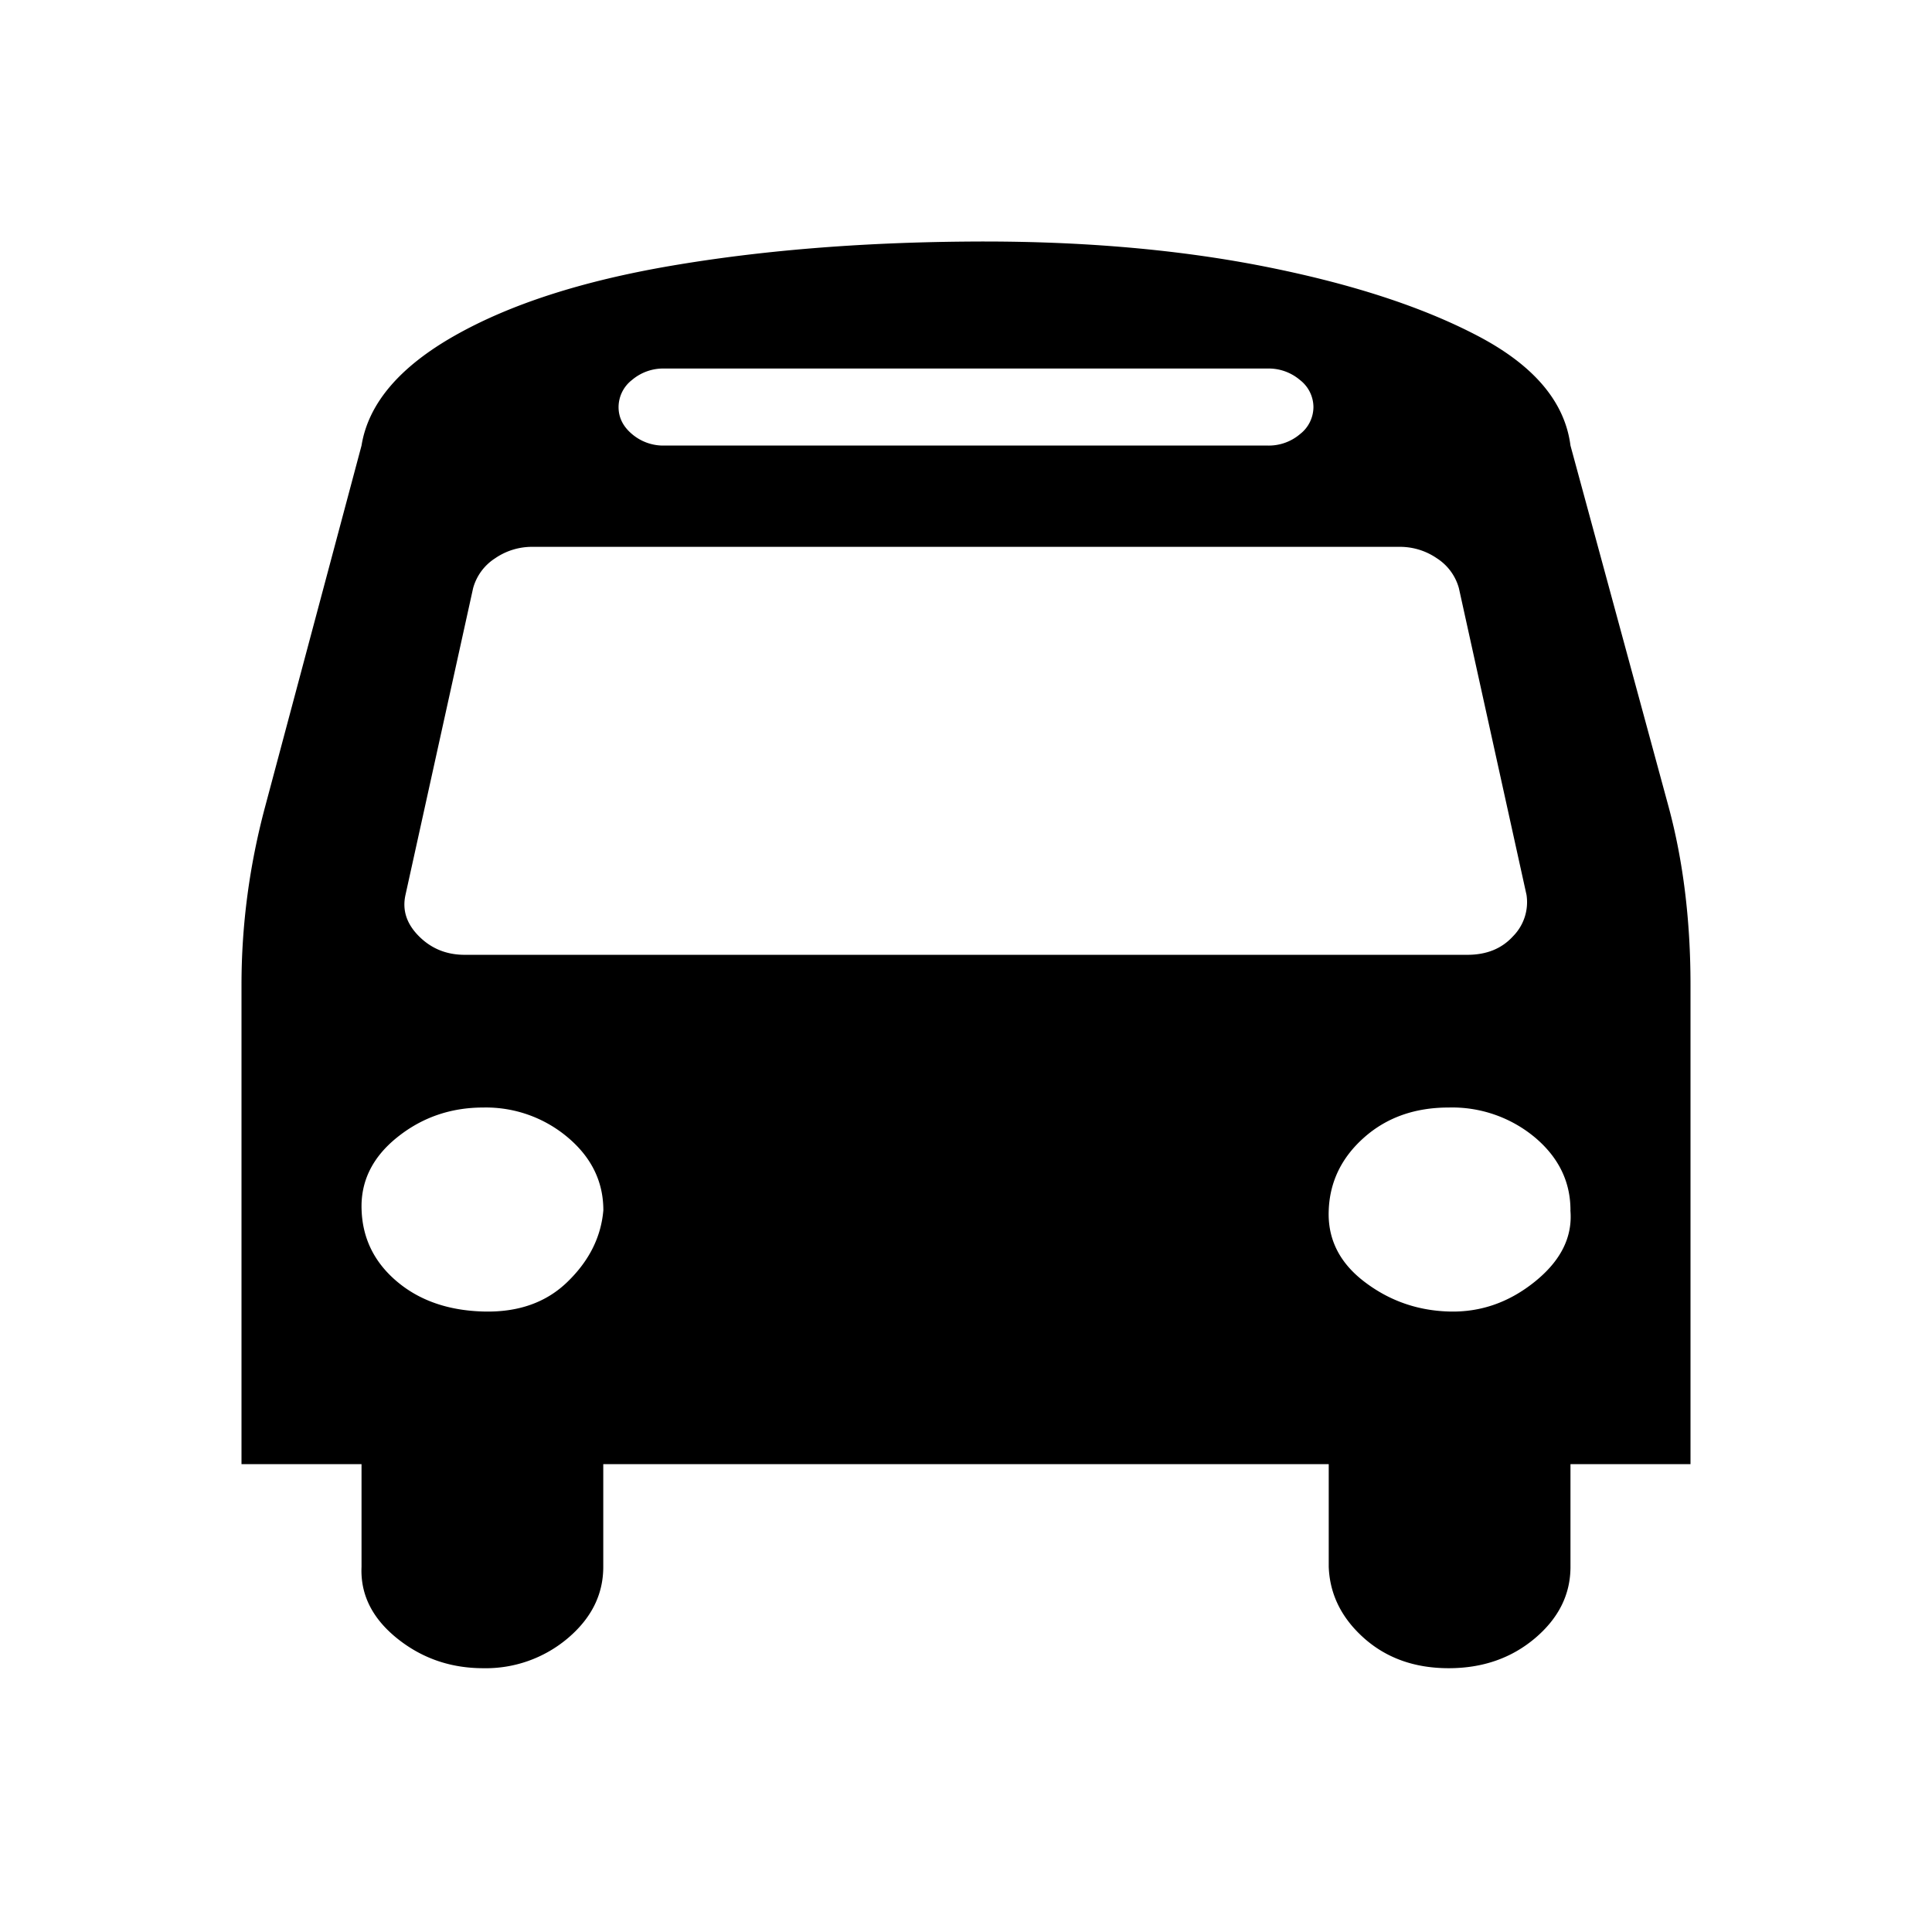 <svg width="24" height="24" fill="currentColor" xmlns="http://www.w3.org/2000/svg" viewBox="0 0 24 24"><path d="M7.495 15.034c0-.354-.147-.656-.441-.904a1.576 1.576 0 00-1.05-.372c-.407 0-.764.124-1.072.372-.308.248-.455.55-.44.904.013.354.16.65.44.886s.637.36 1.071.372c.435.012.785-.112 1.05-.372.267-.26.414-.555.442-.886zm12.014 0c0-.354-.147-.656-.441-.904a1.606 1.606 0 00-1.072-.372c-.42 0-.77.124-1.05.372s-.427.55-.44.904c-.015.354.132.65.44.886s.658.36 1.05.372c.393.012.75-.112 1.072-.372.322-.26.469-.555.44-.886zm-.546-3.917l-.84-3.81a.644.644 0 00-.274-.372.809.809 0 00-.462-.142H6.613a.808.808 0 00-.462.142.644.644 0 00-.274.372l-.84 3.81c-.042.19.014.36.168.514.154.154.343.23.567.23h12.456c.238 0 .427-.076.567-.23a.602.602 0 00.168-.514zm-2.647-6.06a.428.428 0 00-.168-.337.599.599 0 00-.399-.142H8.251a.599.599 0 00-.4.142.428.428 0 00-.167.337c0 .13.056.242.168.336a.599.599 0 00.399.142h7.498a.599.599 0 00.4-.142.428.428 0 00.167-.336zM21 12.234v5.954h-1.491v1.276c0 .343-.147.638-.441.887-.294.248-.651.372-1.072.372-.42 0-.77-.124-1.05-.372-.28-.249-.427-.544-.44-.887v-1.276H7.494v1.276c0 .343-.147.638-.441.887a1.576 1.576 0 01-1.05.372c-.407 0-.764-.124-1.072-.372-.308-.249-.455-.544-.44-.887v-1.276H3v-5.954c0-.744.098-1.483.294-2.215l1.197-4.484c.084-.52.47-.975 1.155-1.364.687-.39 1.583-.68 2.689-.869 1.106-.189 2.331-.29 3.675-.301 1.345-.012 2.563.089 3.655.301 1.092.213 1.988.502 2.689.869.7.366 1.085.82 1.155 1.364l1.218 4.484c.182.673.273 1.412.273 2.215z"/></svg>
